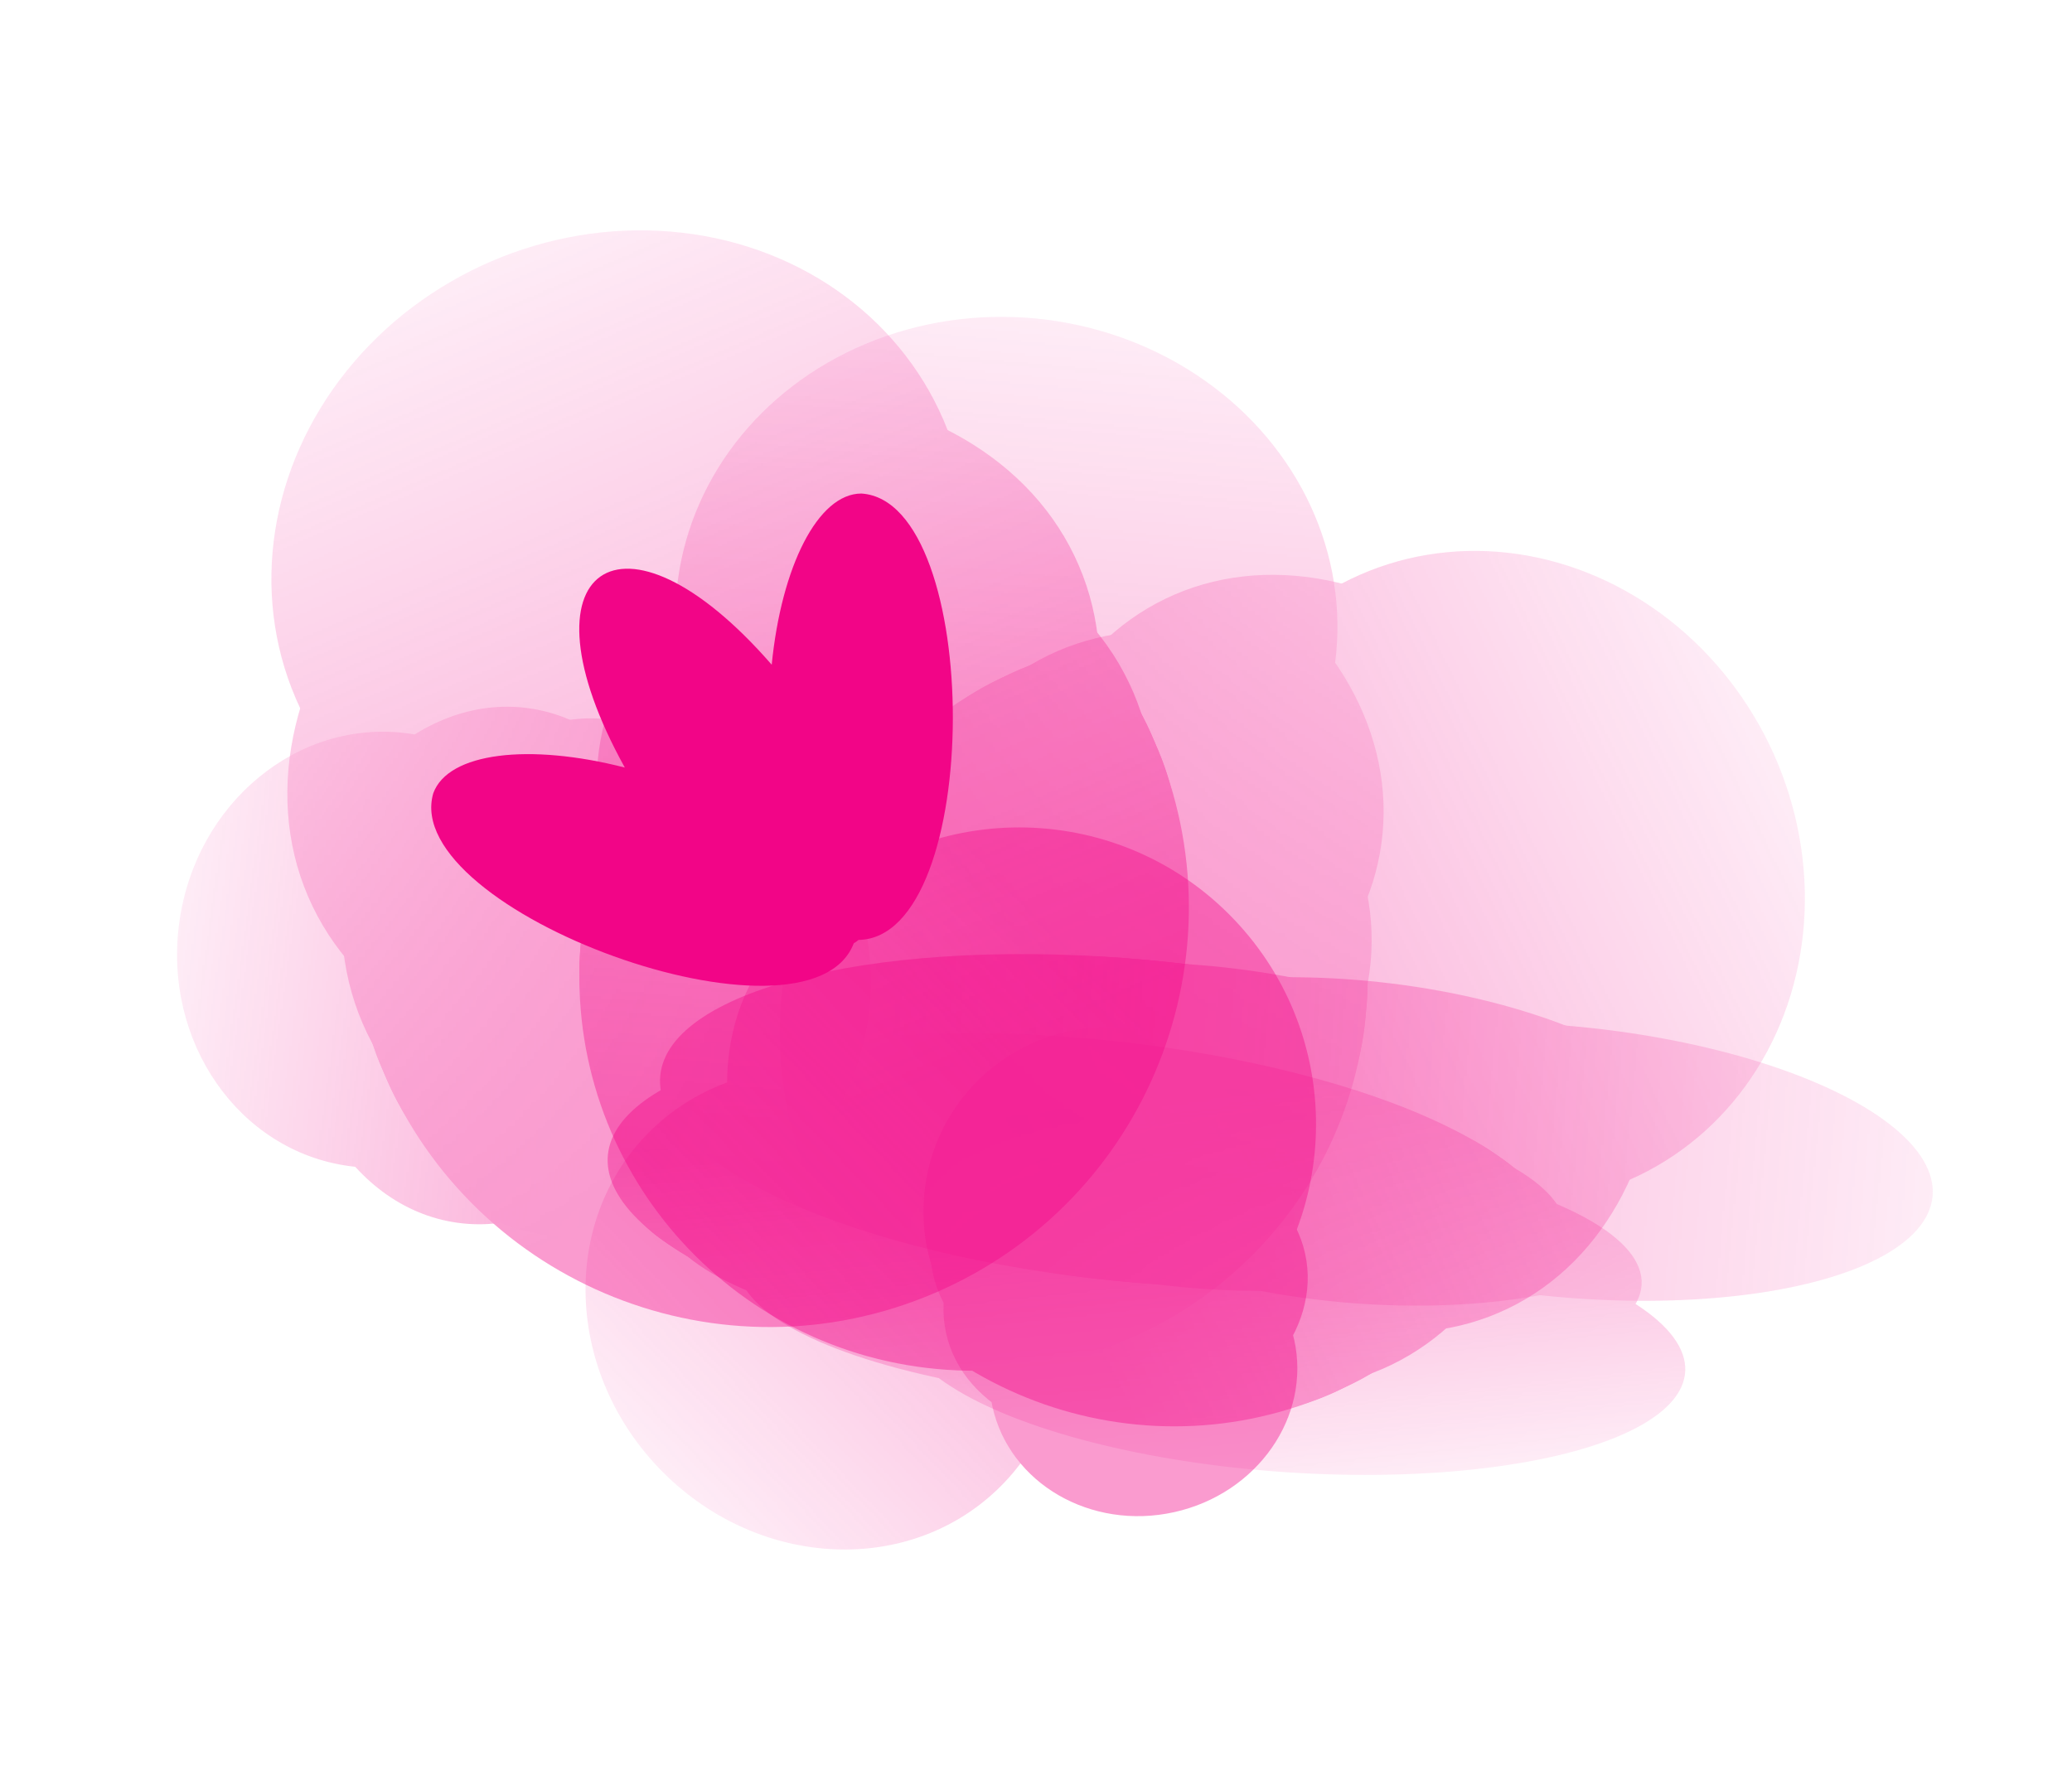 <?xml version="1.0" encoding="UTF-8" standalone="no"?>
<svg
   width="956.936"
   height="822.096"
   viewBox="0 0 956.936 822.096"
   fill="none"
   version="1.1"
   id="svg102"
   xmlns="http://www.w3.org/2000/svg"
   xmlns:svg="http://www.w3.org/2000/svg">
  <g
     opacity="0.4"
     id="g14"
     transform="translate(-250.954,31.6)">
    <mask
       id="mask0_0_1"
       maskUnits="userSpaceOnUse"
       x="436"
       y="0"
       width="549"
       height="664">
      <rect
         x="493.529"
         y="0.104"
         width="493.429"
         height="620.415"
         transform="rotate(5.302,493.529,0.104)"
         fill="url(#paint0_linear_0_1)"
         id="rect1" />
    </mask>
    <g
       mask="url(#mask0_0_1)"
       id="g7">
      <path
         d="m 881.791,436.343 c -9.289,100.093 -97.96,173.703 -198.053,164.414 -100.093,-9.289 -173.703,-97.96 -164.414,-198.053 9.289,-100.093 85.443,-38.832 185.536,-29.543 100.093,9.289 186.22,-36.911 176.931,63.182 z"
         fill="#f20587"
         id="path1" />
      <g
         filter="url(#filter0_f_0_1)"
         id="g2">
        <path
           d="m 881.455,439.957 c -7.191,77.48 -94.161,132.76 -194.254,123.471 -100.092,-9.289 -175.404,-79.63 -168.214,-157.11 7.191,-77.48 94.161,-132.76 194.254,-123.471 100.093,9.289 175.405,79.629 168.214,157.11 z"
           fill="#f20587"
           id="path2" />
      </g>
      <g
         filter="url(#filter1_f_0_1)"
         id="g3">
        <ellipse
           cx="700.891"
           cy="415.914"
           rx="182.013"
           ry="140.893"
           transform="rotate(5.302,700.891,415.914)"
           fill="#f20587"
           id="ellipse2" />
      </g>
      <g
         filter="url(#filter2_f_0_1)"
         id="g4">
        <ellipse
           cx="702.736"
           cy="396.041"
           rx="182.013"
           ry="141.498"
           transform="rotate(5.302,702.736,396.041)"
           fill="#f20587"
           id="ellipse3" />
      </g>
      <g
         filter="url(#filter3_f_0_1)"
         id="g5">
        <ellipse
           cx="708.267"
           cy="336.434"
           rx="182.013"
           ry="140.893"
           transform="rotate(5.302,708.267,336.434)"
           fill="#f20587"
           id="ellipse4" />
      </g>
      <g
         filter="url(#filter4_f_0_1)"
         id="g6">
        <ellipse
           cx="715.755"
           cy="255.753"
           rx="152.987"
           ry="140.893"
           transform="rotate(5.302,715.755,255.753)"
           fill="#f20587"
           id="ellipse5" />
      </g>
    </g>
    <mask
       id="mask1_0_1"
       maskUnits="userSpaceOnUse"
       x="486"
       y="51"
       width="775"
       height="715">
      <rect
         x="1045.44"
         y="51.325"
         width="493.429"
         height="620.415"
         transform="rotate(64.214,1045.44,51.325)"
         fill="url(#paint1_linear_0_1)"
         id="rect7" />
    </mask>
    <g
       mask="url(#mask1_0_1)"
       id="g13">
      <path
         d="m 872.342,609.08 c -90.513,43.729 -199.338,5.803 -243.067,-84.71 -43.729,-90.512 -5.803,-199.337 84.71,-243.066 90.513,-43.729 77.374,53.12 121.103,143.633 43.729,90.513 127.767,140.414 37.254,184.143 z"
         fill="#f20587"
         id="path7" />
      <g
         filter="url(#filter5_f_0_1)"
         id="g8">
        <path
           d="m 869.075,610.659 c -70.065,33.85 -162.313,-12.085 -206.042,-102.597 -43.729,-90.513 -22.38,-191.329 47.685,-225.18 70.065,-33.85 162.313,12.085 206.042,102.598 43.729,90.512 22.38,191.329 -47.685,225.179 z"
           fill="#f20587"
           id="path8" />
      </g>
      <g
         filter="url(#filter6_f_0_1)"
         id="g9">
        <ellipse
           cx="796.43"
           cy="443.613"
           rx="182.013"
           ry="140.893"
           transform="rotate(64.214,796.43,443.613)"
           fill="#f20587"
           id="ellipse8" />
      </g>
      <g
         filter="url(#filter7_f_0_1)"
         id="g10">
        <ellipse
           cx="814.397"
           cy="434.933"
           rx="182.013"
           ry="141.498"
           transform="rotate(64.214,814.397,434.933)"
           fill="#f20587"
           id="ellipse9" />
      </g>
      <g
         filter="url(#filter8_f_0_1)"
         id="g11">
        <ellipse
           cx="868.301"
           cy="408.891"
           rx="182.013"
           ry="140.893"
           transform="rotate(64.214,868.301,408.891)"
           fill="#f20587"
           id="ellipse10" />
      </g>
      <g
         filter="url(#filter9_f_0_1)"
         id="g12">
        <ellipse
           cx="941.262"
           cy="373.642"
           rx="152.987"
           ry="140.893"
           transform="rotate(64.214,941.262,373.642)"
           fill="#f20587"
           id="ellipse11" />
      </g>
    </g>
  </g>
  <g
     opacity="0.4"
     id="g27"
     transform="translate(-250.954,31.6)">
    <mask
       id="mask2_0_1"
       maskUnits="userSpaceOnUse"
       x="498"
       y="361"
       width="768"
       height="272">
      <rect
         x="1265.23"
         y="431.938"
         width="201.837"
         height="751.356"
         transform="rotate(95.418,1265.23,431.938)"
         fill="url(#paint2_linear_0_1)"
         id="rect14" />
    </mask>
    <g
       mask="url(#mask2_0_1)"
       id="g20">
      <path
         d="M 768.298,560.224 C 647.104,548.73 552.003,506.228 555.885,465.293 c 3.882,-40.935 105.277,-64.802 226.472,-53.309 121.194,11.494 52.989,38.509 49.107,79.444 -3.882,40.935 58.029,80.289 -63.166,68.796 z"
         fill="#f20587"
         id="path14" />
      <g
         filter="url(#filter10_f_0_1)"
         id="g15">
        <path
           d="m 763.922,559.808 c -93.815,-8.897 -166.72,-49.294 -162.838,-90.229 3.882,-40.935 83.081,-66.907 176.896,-58.01 93.815,8.897 166.721,49.294 162.838,90.229 -3.882,40.935 -83.081,66.907 -176.896,58.01 z"
           fill="#f20587"
           id="path15" />
      </g>
      <g
         filter="url(#filter11_f_0_1)"
         id="g16">
        <ellipse
           cx="779.699"
           cy="486.518"
           rx="74.452"
           ry="170.63"
           transform="rotate(95.418,779.699,486.518)"
           fill="#f20587"
           id="ellipse15" />
      </g>
      <g
         filter="url(#filter12_f_0_1)"
         id="g17">
        <ellipse
           cx="803.76"
           cy="488.8"
           rx="74.452"
           ry="171.362"
           transform="rotate(95.418,803.76,488.8)"
           fill="#f20587"
           id="ellipse16" />
      </g>
      <g
         filter="url(#filter13_f_0_1)"
         id="g18">
        <ellipse
           cx="875.934"
           cy="495.644"
           rx="74.452"
           ry="170.63"
           transform="rotate(95.418,875.934,495.644)"
           fill="#f20587"
           id="ellipse17" />
      </g>
      <g
         filter="url(#filter14_f_0_1)"
         id="g19">
        <ellipse
           cx="973.625"
           cy="504.909"
           rx="62.579"
           ry="170.63"
           transform="rotate(95.418,973.625,504.909)"
           fill="#f20587"
           id="ellipse18" />
      </g>
    </g>
    <mask
       id="mask3_0_1"
       maskUnits="userSpaceOnUse"
       x="359"
       y="404"
       width="885"
       height="310">
      <rect
         width="522.167"
         height="444.55"
         transform="matrix(-0.994,0.106,-0.822,-0.569,1243.82,657.654)"
         fill="url(#paint3_linear_0_1)"
         id="rect20"
         x="0"
         y="0" />
    </mask>
    <g
       mask="url(#mask3_0_1)"
       id="g26">
      <path
         d="m 559.624,543.126 c -59.256,-40.99 -21.531,-83.376 84.261,-94.67 105.793,-11.295 239.59,12.778 298.846,53.769 59.259,40.99 -58.314,28.142 -164.107,39.437 -105.792,11.295 -159.744,42.455 -219,1.464 z"
         fill="#f20587"
         id="path20" />
      <g
         filter="url(#filter15_f_0_1)"
         id="g21">
        <path
           d="m 557.485,541.647 c -45.87,-31.73 2.708,-66.609 108.5,-77.903 105.792,-11.295 228.738,5.271 274.607,37.001 45.869,31.731 -2.708,66.609 -108.5,77.904 -105.793,11.294 -228.738,-5.272 -274.607,-37.002 z"
           fill="#f20587"
           id="path21" />
      </g>
      <g
         filter="url(#filter16_f_0_1)"
         id="g22">
        <ellipse
           cx="192.613"
           cy="100.955"
           rx="192.613"
           ry="100.955"
           transform="matrix(-0.994,0.106,-0.823,-0.569,1027.92,561.157)"
           fill="#f20587"
           id="ellipse21" />
      </g>
      <g
         filter="url(#filter17_f_0_1)"
         id="g23">
        <ellipse
           cx="192.613"
           cy="101.389"
           rx="192.613"
           ry="101.389"
           transform="matrix(-0.994,0.106,-0.823,-0.569,1040.04,569.54)"
           fill="#f20587"
           id="ellipse22" />
      </g>
      <g
         filter="url(#filter18_f_0_1)"
         id="g24">
        <ellipse
           cx="192.613"
           cy="100.955"
           rx="192.613"
           ry="100.955"
           transform="matrix(-0.994,0.106,-0.823,-0.569,1074.98,593.705)"
           fill="#f20587"
           id="ellipse23" />
      </g>
      <g
         filter="url(#filter19_f_0_1)"
         id="g25">
        <ellipse
           cx="161.897"
           cy="100.955"
           rx="161.897"
           ry="100.955"
           transform="matrix(-0.994,0.106,-0.823,-0.569,1092.19,630.008)"
           fill="#f20587"
           id="ellipse24" />
      </g>
    </g>
  </g>
  <g
     opacity="0.4"
     id="g40"
     transform="translate(-250.954,31.6)">
    <mask
       id="mask4_0_1"
       maskUnits="userSpaceOnUse"
       x="199"
       y="-107"
       width="744"
       height="815">
      <rect
         x="199.388"
         y="100.904"
         width="525.112"
         height="660.251"
         transform="rotate(-23.255,199.388,100.904)"
         fill="url(#paint4_linear_0_1)"
         id="rect27" />
    </mask>
    <g
       mask="url(#mask4_0_1)"
       id="g33">
      <path
         d="m 784.24,311.153 c 42.237,98.287 -3.2,212.203 -101.486,254.44 -98.286,42.237 -212.203,-3.199 -254.44,-101.486 -42.237,-98.286 60.113,-79.765 158.399,-122.002 98.286,-42.237 155.29,-129.238 197.527,-30.952 z"
         fill="#f20587"
         id="path27" />
      <g
         filter="url(#filter20_f_0_1)"
         id="g28">
        <path
           d="m 785.766,314.699 c 32.696,76.082 -20.476,171.998 -118.762,214.235 -98.287,42.237 -204.468,14.801 -237.163,-61.281 -32.695,-76.082 20.477,-171.999 118.763,-214.236 98.286,-42.237 204.467,-14.8 237.162,61.282 z"
           fill="#f20587"
           id="path28" />
      </g>
      <g
         filter="url(#filter21_f_0_1)"
         id="g29">
        <ellipse
           cx="604.753"
           cy="384.082"
           rx="193.699"
           ry="149.94"
           transform="rotate(-23.255,604.753,384.082)"
           fill="#f20587"
           id="ellipse28" />
      </g>
      <g
         filter="url(#filter22_f_0_1)"
         id="g30">
        <ellipse
           cx="596.371"
           cy="364.572"
           rx="193.699"
           ry="150.584"
           transform="rotate(-23.255,596.371,364.572)"
           fill="#f20587"
           id="ellipse29" />
      </g>
      <g
         filter="url(#filter23_f_0_1)"
         id="g31">
        <ellipse
           cx="571.216"
           cy="306.038"
           rx="193.699"
           ry="149.94"
           transform="rotate(-23.255,571.216,306.038)"
           fill="#f20587"
           id="ellipse30" />
      </g>
      <g
         filter="url(#filter24_f_0_1)"
         id="g32">
        <ellipse
           cx="537.169"
           cy="226.813"
           rx="162.81"
           ry="149.94"
           transform="rotate(-23.255,537.169,226.813)"
           fill="#f20587"
           id="ellipse31" />
      </g>
    </g>
    <mask
       id="mask5_0_1"
       maskUnits="userSpaceOnUse"
       x="250"
       y="223"
       width="451"
       height="379">
      <rect
         x="250.954"
         y="545.976"
         width="325.225"
         height="408.923"
         transform="rotate(-82.166,250.954,545.976)"
         fill="url(#paint5_linear_0_1)"
         id="rect33" />
    </mask>
    <g
       mask="url(#mask5_0_1)"
       id="g39">
      <path
         d="m 549.506,303.017 c 65.638,9.031 111.527,69.561 102.496,135.198 -9.03,65.638 -69.56,111.527 -135.198,102.496 -65.637,-9.03 -23.082,-57.392 -14.051,-123.029 9.03,-65.638 -18.884,-123.695 46.753,-114.665 z"
         fill="#f20587"
         id="path33" />
      <g
         filter="url(#filter25_f_0_1)"
         id="g34">
        <path
           d="m 551.876,303.344 c 50.809,6.99 84.677,65.866 75.647,131.504 -9.031,65.637 -57.54,113.18 -108.349,106.19 -50.809,-6.99 -84.678,-65.867 -75.647,-131.504 9.03,-65.638 57.54,-113.181 108.349,-106.19 z"
           fill="#f20587"
           id="path34" />
      </g>
      <g
         filter="url(#filter26_f_0_1)"
         id="g35">
        <ellipse
           cx="530.787"
           cy="421.538"
           rx="119.967"
           ry="92.865"
           transform="rotate(-82.166,530.787,421.538)"
           fill="#f20587"
           id="ellipse34" />
      </g>
      <g
         filter="url(#filter27_f_0_1)"
         id="g36">
        <ellipse
           cx="517.756"
           cy="419.747"
           rx="119.967"
           ry="93.263"
           transform="rotate(-82.166,517.756,419.747)"
           fill="#f20587"
           id="ellipse35" />
      </g>
      <g
         filter="url(#filter28_f_0_1)"
         id="g37">
        <ellipse
           cx="478.667"
           cy="414.368"
           rx="119.967"
           ry="92.865"
           transform="rotate(-82.166,478.667,414.368)"
           fill="#f20587"
           id="ellipse36" />
      </g>
      <g
         filter="url(#filter29_f_0_1)"
         id="g38">
        <ellipse
           cx="425.759"
           cy="407.089"
           rx="100.836"
           ry="92.865"
           transform="rotate(-82.166,425.759,407.089)"
           fill="#f20587"
           id="ellipse37" />
      </g>
    </g>
  </g>
  <g
     opacity="0.4"
     id="g51"
     transform="translate(-250.954,31.6)">
    <mask
       id="mask6_0_1"
       maskUnits="userSpaceOnUse"
       x="375"
       y="236"
       width="595"
       height="593">
      <rect
         x="631.497"
         y="828.291"
         width="371.681"
         height="467.335"
         transform="rotate(-133.6,631.497,828.291)"
         fill="url(#paint6_linear_0_1)"
         id="rect40" />
    </mask>
    <g
       mask="url(#mask6_0_1)"
       id="g45">
      <path
         d="m 627.107,388.411 c 54.834,-52.218 141.617,-50.097 193.835,4.738 52.218,54.834 50.096,141.617 -4.738,193.835 -54.834,52.218 -67.73,-20.265 -119.947,-75.1 -52.218,-54.834 -123.985,-71.256 -69.15,-123.473 z"
         fill="#f20587"
         id="path40" />
      <g
         filter="url(#filter30_f_0_1)"
         id="g41">
        <path
           d="m 629.084,386.525 c 42.446,-40.421 119.187,-28.737 171.405,26.098 52.218,54.834 60.139,132.054 17.692,172.475 C 775.734,625.519 698.994,613.835 646.776,559 594.558,504.166 586.637,426.946 629.084,386.525 Z"
           fill="#f20587"
           id="path41" />
      </g>
      <g
         filter="url(#filter31_f_0_1)"
         id="g42">
        <ellipse
           cx="719.675"
           cy="489.581"
           rx="137.103"
           ry="106.13"
           transform="rotate(-133.6,719.675,489.581)"
           fill="#f20587"
           id="ellipse41" />
      </g>
      <g
         filter="url(#filter32_f_0_1)"
         id="g43">
        <ellipse
           cx="708.79"
           cy="499.946"
           rx="137.103"
           ry="106.585"
           transform="rotate(-133.6,708.79,499.946)"
           fill="#f20587"
           id="ellipse42" />
      </g>
      <g
         filter="url(#filter33_f_0_1)"
         id="g44">
        <ellipse
           cx="631.934"
           cy="573.136"
           rx="115.239"
           ry="106.13"
           transform="rotate(-133.6,631.934,573.136)"
           fill="#f20587"
           id="ellipse43" />
      </g>
    </g>
    <path
       d="m 679.471,546.196 c -10.159,-45.783 18.72,-91.133 64.503,-101.292 45.783,-10.16 91.133,18.719 101.293,64.502 10.159,45.783 -32.409,29.442 -78.192,39.602 -45.783,10.159 -77.444,42.971 -87.604,-2.812 z"
       fill="#f20587"
       id="path45" />
    <g
       filter="url(#filter34_f_0_1)"
       id="g46">
      <path
         d="m 679.105,544.543 c -7.864,-35.44 22.875,-72.405 68.658,-82.564 45.783,-10.16 89.273,10.334 97.137,45.774 7.864,35.44 -22.875,72.406 -68.658,82.565 -45.783,10.16 -89.273,-10.335 -97.137,-45.775 z"
         fill="#f20587"
         id="path46" />
    </g>
    <g
       filter="url(#filter35_f_0_1)"
       id="g47">
      <ellipse
         cx="762.735"
         cy="529.453"
         rx="84.914"
         ry="65.731"
         transform="rotate(167.489,762.735,529.453)"
         fill="#f20587"
         id="ellipse46" />
    </g>
    <g
       filter="url(#filter36_f_0_1)"
       id="g48">
      <ellipse
         cx="764.753"
         cy="538.543"
         rx="84.914"
         ry="66.013"
         transform="rotate(167.489,764.753,538.543)"
         fill="#f20587"
         id="ellipse47" />
    </g>
    <g
       filter="url(#filter37_f_0_1)"
       id="g49">
      <ellipse
         cx="770.803"
         cy="565.807"
         rx="84.914"
         ry="65.731"
         transform="rotate(167.489,770.803,565.807)"
         fill="#f20587"
         id="ellipse48" />
    </g>
    <g
       filter="url(#filter38_f_0_1)"
       id="g50">
      <ellipse
         cx="778.992"
         cy="602.711"
         rx="71.373"
         ry="65.731"
         transform="rotate(167.489,778.992,602.711)"
         fill="#f20587"
         id="ellipse49" />
    </g>
  </g>
  <path
     d="m 397.84,227.966 c -20.093,0 -36.943,33.728 -41.433,79.069 -69.314,-79.651 -118.978,-44.814 -67.845,47.503 -44.149,-11.308 -81.592,-7.012 -88.465,11.889 -15.769,54.293 173.493,123.413 194.224,69.259 0.776,-0.416 1.524,-0.942 2.189,-1.524 58.006,-0.998 57.702,-202.51 1.33,-206.196 z"
     fill="#f20587"
     id="path51" />
  <defs
     id="defs102">
    <filter
       id="filter0_f_0_1"
       x="515.688"
       y="279.003"
       width="369.067"
       height="288.268"
       filterUnits="userSpaceOnUse"
       color-interpolation-filters="sRGB">
      <feFlood
         flood-opacity="0"
         result="BackgroundImageFix"
         id="feFlood51" />
      <feBlend
         mode="normal"
         in="SourceGraphic"
         in2="BackgroundImageFix"
         result="shape"
         id="feBlend51" />
      <feGaussianBlur
         stdDeviation="1.412"
         result="effect1_foregroundBlur_0_1"
         id="feGaussianBlur51" />
    </filter>
    <filter
       id="filter1_f_0_1"
       x="509.295"
       y="264.717"
       width="383.192"
       height="302.393"
       filterUnits="userSpaceOnUse"
       color-interpolation-filters="sRGB">
      <feFlood
         flood-opacity="0"
         result="BackgroundImageFix"
         id="feFlood52" />
      <feBlend
         mode="normal"
         in="SourceGraphic"
         in2="BackgroundImageFix"
         result="shape"
         id="feBlend52" />
      <feGaussianBlur
         stdDeviation="4.944"
         result="effect1_foregroundBlur_0_1"
         id="feGaussianBlur52" />
    </filter>
    <filter
       id="filter2_f_0_1"
       x="497.011"
       y="230.122"
       width="411.45"
       height="331.839"
       filterUnits="userSpaceOnUse"
       color-interpolation-filters="sRGB">
      <feFlood
         flood-opacity="0"
         result="BackgroundImageFix"
         id="feFlood53" />
      <feBlend
         mode="normal"
         in="SourceGraphic"
         in2="BackgroundImageFix"
         result="shape"
         id="feBlend53" />
      <feGaussianBlur
         stdDeviation="12.006"
         result="effect1_foregroundBlur_0_1"
         id="feGaussianBlur53" />
    </filter>
    <filter
       id="filter3_f_0_1"
       x="474.297"
       y="142.863"
       width="467.941"
       height="387.143"
       filterUnits="userSpaceOnUse"
       color-interpolation-filters="sRGB">
      <feFlood
         flood-opacity="0"
         result="BackgroundImageFix"
         id="feFlood54" />
      <feBlend
         mode="normal"
         in="SourceGraphic"
         in2="BackgroundImageFix"
         result="shape"
         id="feBlend54" />
      <feGaussianBlur
         stdDeviation="26.131"
         result="effect1_foregroundBlur_0_1"
         id="feGaussianBlur54" />
    </filter>
    <filter
       id="filter4_f_0_1"
       x="471.046"
       y="22.929"
       width="489.417"
       height="465.647"
       filterUnits="userSpaceOnUse"
       color-interpolation-filters="sRGB">
      <feFlood
         flood-opacity="0"
         result="BackgroundImageFix"
         id="feFlood55" />
      <feBlend
         mode="normal"
         in="SourceGraphic"
         in2="BackgroundImageFix"
         result="shape"
         id="feBlend55" />
      <feGaussianBlur
         stdDeviation="45.906"
         result="effect1_foregroundBlur_0_1"
         id="feGaussianBlur55" />
    </filter>
    <filter
       id="filter5_f_0_1"
       x="637.507"
       y="268.924"
       width="304.779"
       height="355.693"
       filterUnits="userSpaceOnUse"
       color-interpolation-filters="sRGB">
      <feFlood
         flood-opacity="0"
         result="BackgroundImageFix"
         id="feFlood56" />
      <feBlend
         mode="normal"
         in="SourceGraphic"
         in2="BackgroundImageFix"
         result="shape"
         id="feBlend56" />
      <feGaussianBlur
         stdDeviation="1.412"
         result="effect1_foregroundBlur_0_1"
         id="feGaussianBlur56" />
    </filter>
    <filter
       id="filter6_f_0_1"
       x="636.978"
       y="258.704"
       width="318.904"
       height="369.818"
       filterUnits="userSpaceOnUse"
       color-interpolation-filters="sRGB">
      <feFlood
         flood-opacity="0"
         result="BackgroundImageFix"
         id="feFlood57" />
      <feBlend
         mode="normal"
         in="SourceGraphic"
         in2="BackgroundImageFix"
         result="shape"
         id="feBlend57" />
      <feGaussianBlur
         stdDeviation="4.944"
         result="effect1_foregroundBlur_0_1"
         id="feGaussianBlur57" />
    </filter>
    <filter
       id="filter7_f_0_1"
       x="640.358"
       y="235.807"
       width="348.079"
       height="398.252"
       filterUnits="userSpaceOnUse"
       color-interpolation-filters="sRGB">
      <feFlood
         flood-opacity="0"
         result="BackgroundImageFix"
         id="feFlood58" />
      <feBlend
         mode="normal"
         in="SourceGraphic"
         in2="BackgroundImageFix"
         result="shape"
         id="feBlend58" />
      <feGaussianBlur
         stdDeviation="12.006"
         result="effect1_foregroundBlur_0_1"
         id="feGaussianBlur58" />
    </filter>
    <filter
       id="filter8_f_0_1"
       x="666.474"
       y="181.607"
       width="403.654"
       height="454.567"
       filterUnits="userSpaceOnUse"
       color-interpolation-filters="sRGB">
      <feFlood
         flood-opacity="0"
         result="BackgroundImageFix"
         id="feFlood59" />
      <feBlend
         mode="normal"
         in="SourceGraphic"
         in2="BackgroundImageFix"
         result="shape"
         id="feBlend59" />
      <feGaussianBlur
         stdDeviation="26.131"
         result="effect1_foregroundBlur_0_1"
         id="feGaussianBlur59" />
    </filter>
    <filter
       id="filter9_f_0_1"
       x="706.161"
       y="131.019"
       width="470.203"
       height="485.245"
       filterUnits="userSpaceOnUse"
       color-interpolation-filters="sRGB">
      <feFlood
         flood-opacity="0"
         result="BackgroundImageFix"
         id="feFlood60" />
      <feBlend
         mode="normal"
         in="SourceGraphic"
         in2="BackgroundImageFix"
         result="shape"
         id="feBlend60" />
      <feGaussianBlur
         stdDeviation="45.906"
         result="effect1_foregroundBlur_0_1"
         id="feGaussianBlur60" />
    </filter>
    <filter
       id="filter10_f_0_1"
       x="598.957"
       y="407.844"
       width="343.987"
       height="155.688"
       filterUnits="userSpaceOnUse"
       color-interpolation-filters="sRGB">
      <feFlood
         flood-opacity="0"
         result="BackgroundImageFix"
         id="feFlood61" />
      <feBlend
         mode="normal"
         in="SourceGraphic"
         in2="BackgroundImageFix"
         result="shape"
         id="feBlend61" />
      <feGaussianBlur
         stdDeviation="0.989"
         result="effect1_foregroundBlur_0_1"
         id="feGaussianBlur61" />
    </filter>
    <filter
       id="filter11_f_0_1"
       x="602.759"
       y="403.728"
       width="353.879"
       height="165.58"
       filterUnits="userSpaceOnUse"
       color-interpolation-filters="sRGB">
      <feFlood
         flood-opacity="0"
         result="BackgroundImageFix"
         id="feFlood62" />
      <feBlend
         mode="normal"
         in="SourceGraphic"
         in2="BackgroundImageFix"
         result="shape"
         id="feBlend62" />
      <feGaussianBlur
         stdDeviation="3.462"
         result="effect1_foregroundBlur_0_1"
         id="feGaussianBlur62" />
    </filter>
    <filter
       id="filter12_f_0_1"
       x="616.201"
       y="396.104"
       width="375.118"
       height="185.391"
       filterUnits="userSpaceOnUse"
       color-interpolation-filters="sRGB">
      <feFlood
         flood-opacity="0"
         result="BackgroundImageFix"
         id="feFlood63" />
      <feBlend
         mode="normal"
         in="SourceGraphic"
         in2="BackgroundImageFix"
         result="shape"
         id="feBlend63" />
      <feGaussianBlur
         stdDeviation="8.407"
         result="effect1_foregroundBlur_0_1"
         id="feGaussianBlur63" />
    </filter>
    <filter
       id="filter13_f_0_1"
       x="669.321"
       y="383.181"
       width="413.226"
       height="224.926"
       filterUnits="userSpaceOnUse"
       color-interpolation-filters="sRGB">
      <feFlood
         flood-opacity="0"
         result="BackgroundImageFix"
         id="feFlood64" />
      <feBlend
         mode="normal"
         in="SourceGraphic"
         in2="BackgroundImageFix"
         result="shape"
         id="feBlend64" />
      <feGaussianBlur
         stdDeviation="18.299"
         result="effect1_foregroundBlur_0_1"
         id="feGaussianBlur64" />
    </filter>
    <filter
       id="filter14_f_0_1"
       x="739.361"
       y="376.252"
       width="468.529"
       height="257.314"
       filterUnits="userSpaceOnUse"
       color-interpolation-filters="sRGB">
      <feFlood
         flood-opacity="0"
         result="BackgroundImageFix"
         id="feFlood65" />
      <feBlend
         mode="normal"
         in="SourceGraphic"
         in2="BackgroundImageFix"
         result="shape"
         id="feBlend65" />
      <feGaussianBlur
         stdDeviation="32.146"
         result="effect1_foregroundBlur_0_1"
         id="feGaussianBlur65" />
    </filter>
    <filter
       id="filter15_f_0_1"
       x="538.223"
       y="458.217"
       width="421.63"
       height="125.957"
       filterUnits="userSpaceOnUse"
       color-interpolation-filters="sRGB">
      <feFlood
         flood-opacity="0"
         result="BackgroundImageFix"
         id="feFlood66" />
      <feBlend
         mode="normal"
         in="SourceGraphic"
         in2="BackgroundImageFix"
         result="shape"
         id="feBlend66" />
      <feGaussianBlur
         stdDeviation="0.989"
         result="effect1_foregroundBlur_0_1"
         id="feGaussianBlur66" />
    </filter>
    <filter
       id="filter16_f_0_1"
       x="537.557"
       y="456.231"
       width="431.521"
       height="135.848"
       filterUnits="userSpaceOnUse"
       color-interpolation-filters="sRGB">
      <feFlood
         flood-opacity="0"
         result="BackgroundImageFix"
         id="feFlood67" />
      <feBlend
         mode="normal"
         in="SourceGraphic"
         in2="BackgroundImageFix"
         result="shape"
         id="feBlend67" />
      <feGaussianBlur
         stdDeviation="3.462"
         result="effect1_foregroundBlur_0_1"
         id="feGaussianBlur67" />
    </filter>
    <filter
       id="filter17_f_0_1"
       x="539.285"
       y="454.244"
       width="451.587"
       height="156.096"
       filterUnits="userSpaceOnUse"
       color-interpolation-filters="sRGB">
      <feFlood
         flood-opacity="0"
         result="BackgroundImageFix"
         id="feFlood68" />
      <feBlend
         mode="normal"
         in="SourceGraphic"
         in2="BackgroundImageFix"
         result="shape"
         id="feBlend68" />
      <feGaussianBlur
         stdDeviation="8.407"
         result="effect1_foregroundBlur_0_1"
         id="feGaussianBlur68" />
    </filter>
    <filter
       id="filter18_f_0_1"
       x="554.934"
       y="459.106"
       width="490.868"
       height="195.195"
       filterUnits="userSpaceOnUse"
       color-interpolation-filters="sRGB">
      <feFlood
         flood-opacity="0"
         result="BackgroundImageFix"
         id="feFlood69" />
      <feBlend
         mode="normal"
         in="SourceGraphic"
         in2="BackgroundImageFix"
         result="shape"
         id="feBlend69" />
      <feGaussianBlur
         stdDeviation="18.299"
         result="effect1_foregroundBlur_0_1"
         id="feGaussianBlur69" />
    </filter>
    <filter
       id="filter19_f_0_1"
       x="602.637"
       y="465.467"
       width="490.992"
       height="248.554"
       filterUnits="userSpaceOnUse"
       color-interpolation-filters="sRGB">
      <feFlood
         flood-opacity="0"
         result="BackgroundImageFix"
         id="feFlood70" />
      <feBlend
         mode="normal"
         in="SourceGraphic"
         in2="BackgroundImageFix"
         result="shape"
         id="feBlend70" />
      <feGaussianBlur
         stdDeviation="32.146"
         result="effect1_foregroundBlur_0_1"
         id="feGaussianBlur70" />
    </filter>
    <filter
       id="filter20_f_0_1"
       x="416.929"
       y="230.311"
       width="381.749"
       height="321.729"
       filterUnits="userSpaceOnUse"
       color-interpolation-filters="sRGB">
      <feFlood
         flood-opacity="0"
         result="BackgroundImageFix"
         id="feFlood71" />
      <feBlend
         mode="normal"
         in="SourceGraphic"
         in2="BackgroundImageFix"
         result="shape"
         id="feBlend71" />
      <feGaussianBlur
         stdDeviation="1.636"
         result="effect1_foregroundBlur_0_1"
         id="feGaussianBlur71" />
    </filter>
    <filter
       id="filter21_f_0_1"
       x="405.698"
       y="215.037"
       width="398.111"
       height="338.092"
       filterUnits="userSpaceOnUse"
       color-interpolation-filters="sRGB">
      <feFlood
         flood-opacity="0"
         result="BackgroundImageFix"
         id="feFlood72" />
      <feBlend
         mode="normal"
         in="SourceGraphic"
         in2="BackgroundImageFix"
         result="shape"
         id="feBlend72" />
      <feGaussianBlur
         stdDeviation="5.727"
         result="effect1_foregroundBlur_0_1"
         id="feGaussianBlur72" />
    </filter>
    <filter
       id="filter22_f_0_1"
       x="380.872"
       y="178.646"
       width="430.998"
       height="371.852"
       filterUnits="userSpaceOnUse"
       color-interpolation-filters="sRGB">
      <feFlood
         flood-opacity="0"
         result="BackgroundImageFix"
         id="feFlood73" />
      <feBlend
         mode="normal"
         in="SourceGraphic"
         in2="BackgroundImageFix"
         result="shape"
         id="feBlend73" />
      <feGaussianBlur
         stdDeviation="13.908"
         result="effect1_foregroundBlur_0_1"
         id="feGaussianBlur73" />
    </filter>
    <filter
       id="filter23_f_0_1"
       x="323.072"
       y="87.904"
       width="496.288"
       height="436.268"
       filterUnits="userSpaceOnUse"
       color-interpolation-filters="sRGB">
      <feFlood
         flood-opacity="0"
         result="BackgroundImageFix"
         id="feFlood74" />
      <feBlend
         mode="normal"
         in="SourceGraphic"
         in2="BackgroundImageFix"
         result="shape"
         id="feBlend74" />
      <feGaussianBlur
         stdDeviation="30.271"
         result="effect1_foregroundBlur_0_1"
         id="feGaussianBlur74" />
    </filter>
    <filter
       id="filter24_f_0_1"
       x="269.896"
       y="-31.6"
       width="534.546"
       height="516.825"
       filterUnits="userSpaceOnUse"
       color-interpolation-filters="sRGB">
      <feFlood
         flood-opacity="0"
         result="BackgroundImageFix"
         id="feFlood75" />
      <feBlend
         mode="normal"
         in="SourceGraphic"
         in2="BackgroundImageFix"
         result="shape"
         id="feBlend75" />
      <feGaussianBlur
         stdDeviation="53.179"
         result="effect1_foregroundBlur_0_1"
         id="feGaussianBlur75" />
    </filter>
    <filter
       id="filter25_f_0_1"
       x="438.797"
       y="299.389"
       width="193.456"
       height="245.603"
       filterUnits="userSpaceOnUse"
       color-interpolation-filters="sRGB">
      <feFlood
         flood-opacity="0"
         result="BackgroundImageFix"
         id="feFlood76" />
      <feBlend
         mode="normal"
         in="SourceGraphic"
         in2="BackgroundImageFix"
         result="shape"
         id="feBlend76" />
      <feGaussianBlur
         stdDeviation="1.636"
         result="effect1_foregroundBlur_0_1"
         id="feGaussianBlur76" />
    </filter>
    <filter
       id="filter26_f_0_1"
       x="425.878"
       y="290.555"
       width="209.819"
       height="261.966"
       filterUnits="userSpaceOnUse"
       color-interpolation-filters="sRGB">
      <feFlood
         flood-opacity="0"
         result="BackgroundImageFix"
         id="feFlood77" />
      <feBlend
         mode="normal"
         in="SourceGraphic"
         in2="BackgroundImageFix"
         result="shape"
         id="feBlend77" />
      <feGaussianBlur
         stdDeviation="5.727"
         result="effect1_foregroundBlur_0_1"
         id="feGaussianBlur77" />
    </filter>
    <filter
       id="filter27_f_0_1"
       x="396.095"
       y="272.395"
       width="243.322"
       height="294.703"
       filterUnits="userSpaceOnUse"
       color-interpolation-filters="sRGB">
      <feFlood
         flood-opacity="0"
         result="BackgroundImageFix"
         id="feFlood78" />
      <feBlend
         mode="normal"
         in="SourceGraphic"
         in2="BackgroundImageFix"
         result="shape"
         id="feBlend78" />
      <feGaussianBlur
         stdDeviation="13.908"
         result="effect1_foregroundBlur_0_1"
         id="feGaussianBlur78" />
    </filter>
    <filter
       id="filter28_f_0_1"
       x="324.67"
       y="234.297"
       width="307.995"
       height="360.142"
       filterUnits="userSpaceOnUse"
       color-interpolation-filters="sRGB">
      <feFlood
         flood-opacity="0"
         result="BackgroundImageFix"
         id="feFlood79" />
      <feBlend
         mode="normal"
         in="SourceGraphic"
         in2="BackgroundImageFix"
         result="shape"
         id="feBlend79" />
      <feGaussianBlur
         stdDeviation="30.271"
         result="effect1_foregroundBlur_0_1"
         id="feGaussianBlur79" />
    </filter>
    <filter
       id="filter29_f_0_1"
       x="226.37"
       y="200.027"
       width="398.779"
       height="414.124"
       filterUnits="userSpaceOnUse"
       color-interpolation-filters="sRGB">
      <feFlood
         flood-opacity="0"
         result="BackgroundImageFix"
         id="feFlood80" />
      <feBlend
         mode="normal"
         in="SourceGraphic"
         in2="BackgroundImageFix"
         result="shape"
         id="feBlend80" />
      <feGaussianBlur
         stdDeviation="53.179"
         result="effect1_foregroundBlur_0_1"
         id="feGaussianBlur80" />
    </filter>
    <filter
       id="filter30_f_0_1"
       x="598.51"
       y="359.184"
       width="250.244"
       height="253.255"
       filterUnits="userSpaceOnUse"
       color-interpolation-filters="sRGB">
      <feFlood
         flood-opacity="0"
         result="BackgroundImageFix"
         id="feFlood81" />
      <feBlend
         mode="normal"
         in="SourceGraphic"
         in2="BackgroundImageFix"
         result="shape"
         id="feBlend81" />
      <feGaussianBlur
         stdDeviation="1.636"
         result="effect1_foregroundBlur_0_1"
         id="feGaussianBlur81" />
    </filter>
    <filter
       id="filter31_f_0_1"
       x="586.372"
       y="354.773"
       width="266.607"
       height="269.617"
       filterUnits="userSpaceOnUse"
       color-interpolation-filters="sRGB">
      <feFlood
         flood-opacity="0"
         result="BackgroundImageFix"
         id="feFlood82" />
      <feBlend
         mode="normal"
         in="SourceGraphic"
         in2="BackgroundImageFix"
         result="shape"
         id="feBlend82" />
      <feGaussianBlur
         stdDeviation="5.727"
         result="effect1_foregroundBlur_0_1"
         id="feGaussianBlur82" />
    </filter>
    <filter
       id="filter32_f_0_1"
       x="558.916"
       y="348.588"
       width="299.749"
       height="302.716"
       filterUnits="userSpaceOnUse"
       color-interpolation-filters="sRGB">
      <feFlood
         flood-opacity="0"
         result="BackgroundImageFix"
         id="feFlood83" />
      <feBlend
         mode="normal"
         in="SourceGraphic"
         in2="BackgroundImageFix"
         result="shape"
         id="feBlend83" />
      <feGaussianBlur
         stdDeviation="13.908"
         result="effect1_foregroundBlur_0_1"
         id="feGaussianBlur83" />
    </filter>
    <filter
       id="filter33_f_0_1"
       x="415.02"
       y="355.776"
       width="433.827"
       height="434.72"
       filterUnits="userSpaceOnUse"
       color-interpolation-filters="sRGB">
      <feFlood
         flood-opacity="0"
         result="BackgroundImageFix"
         id="feFlood84" />
      <feBlend
         mode="normal"
         in="SourceGraphic"
         in2="BackgroundImageFix"
         result="shape"
         id="feBlend84" />
      <feGaussianBlur
         stdDeviation="53.179"
         result="effect1_foregroundBlur_0_1"
         id="feGaussianBlur84" />
    </filter>
    <filter
       id="filter34_f_0_1"
       x="674.604"
       y="456.104"
       width="174.796"
       height="140.088"
       filterUnits="userSpaceOnUse"
       color-interpolation-filters="sRGB">
      <feFlood
         flood-opacity="0"
         result="BackgroundImageFix"
         id="feFlood85" />
      <feBlend
         mode="normal"
         in="SourceGraphic"
         in2="BackgroundImageFix"
         result="shape"
         id="feBlend85" />
      <feGaussianBlur
         stdDeviation="1.636"
         result="effect1_foregroundBlur_0_1"
         id="feGaussianBlur85" />
    </filter>
    <filter
       id="filter35_f_0_1"
       x="667.156"
       y="451.227"
       width="191.158"
       height="156.451"
       filterUnits="userSpaceOnUse"
       color-interpolation-filters="sRGB">
      <feFlood
         flood-opacity="0"
         result="BackgroundImageFix"
         id="feFlood86" />
      <feBlend
         mode="normal"
         in="SourceGraphic"
         in2="BackgroundImageFix"
         result="shape"
         id="feBlend86" />
      <feGaussianBlur
         stdDeviation="5.727"
         result="effect1_foregroundBlur_0_1"
         id="feGaussianBlur86" />
    </filter>
    <filter
       id="filter36_f_0_1"
       x="652.801"
       y="443.689"
       width="223.905"
       height="189.706"
       filterUnits="userSpaceOnUse"
       color-interpolation-filters="sRGB">
      <feFlood
         flood-opacity="0"
         result="BackgroundImageFix"
         id="feFlood87" />
      <feBlend
         mode="normal"
         in="SourceGraphic"
         in2="BackgroundImageFix"
         result="shape"
         id="feBlend87" />
      <feGaussianBlur
         stdDeviation="13.908"
         result="effect1_foregroundBlur_0_1"
         id="feGaussianBlur87" />
    </filter>
    <filter
       id="filter37_f_0_1"
       x="626.135"
       y="438.493"
       width="289.335"
       height="254.628"
       filterUnits="userSpaceOnUse"
       color-interpolation-filters="sRGB">
      <feFlood
         flood-opacity="0"
         result="BackgroundImageFix"
         id="feFlood88" />
      <feBlend
         mode="normal"
         in="SourceGraphic"
         in2="BackgroundImageFix"
         result="shape"
         id="feBlend88" />
      <feGaussianBlur
         stdDeviation="30.271"
         result="effect1_foregroundBlur_0_1"
         id="feGaussianBlur88" />
    </filter>
    <filter
       id="filter38_f_0_1"
       x="601.502"
       y="430.332"
       width="354.98"
       height="344.759"
       filterUnits="userSpaceOnUse"
       color-interpolation-filters="sRGB">
      <feFlood
         flood-opacity="0"
         result="BackgroundImageFix"
         id="feFlood89" />
      <feBlend
         mode="normal"
         in="SourceGraphic"
         in2="BackgroundImageFix"
         result="shape"
         id="feBlend89" />
      <feGaussianBlur
         stdDeviation="53.179"
         result="effect1_foregroundBlur_0_1"
         id="feGaussianBlur89" />
    </filter>
    <linearGradient
       id="paint0_linear_0_1"
       x1="855.74"
       y1="494.138"
       x2="855.74"
       y2="0.104"
       gradientUnits="userSpaceOnUse">
      <stop
         stop-color="white"
         id="stop89" />
      <stop
         offset="1"
         stop-color="white"
         stop-opacity="0"
         id="stop90" />
    </linearGradient>
    <linearGradient
       id="paint1_linear_0_1"
       x1="1407.65"
       y1="545.359"
       x2="1407.65"
       y2="51.325"
       gradientUnits="userSpaceOnUse">
      <stop
         stop-color="white"
         id="stop91" />
      <stop
         offset="1"
         stop-color="white"
         stop-opacity="0"
         id="stop92" />
    </linearGradient>
    <linearGradient
       id="paint2_linear_0_1"
       x1="1413.39"
       y1="1030.24"
       x2="1413.39"
       y2="431.938"
       gradientUnits="userSpaceOnUse">
      <stop
         stop-color="white"
         id="stop93" />
      <stop
         offset="1"
         stop-color="white"
         stop-opacity="0"
         id="stop94" />
    </linearGradient>
    <linearGradient
       id="paint3_linear_0_1"
       x1="383.307"
       y1="353.993"
       x2="383.307"
       y2="2.75401e-06"
       gradientUnits="userSpaceOnUse">
      <stop
         stop-color="white"
         id="stop95" />
      <stop
         offset="1"
         stop-color="white"
         stop-opacity="0"
         id="stop96" />
    </linearGradient>
    <linearGradient
       id="paint4_linear_0_1"
       x1="584.857"
       y1="626.66"
       x2="584.857"
       y2="100.904"
       gradientUnits="userSpaceOnUse">
      <stop
         stop-color="white"
         id="stop97" />
      <stop
         offset="1"
         stop-color="white"
         stop-opacity="0"
         id="stop98" />
    </linearGradient>
    <linearGradient
       id="paint5_linear_0_1"
       x1="489.692"
       y1="871.599"
       x2="489.692"
       y2="545.976"
       gradientUnits="userSpaceOnUse">
      <stop
         stop-color="white"
         id="stop99" />
      <stop
         offset="1"
         stop-color="white"
         stop-opacity="0"
         id="stop100" />
    </linearGradient>
    <linearGradient
       id="paint6_linear_0_1"
       x1="904.336"
       y1="1200.43"
       x2="904.336"
       y2="828.291"
       gradientUnits="userSpaceOnUse">
      <stop
         stop-color="white"
         id="stop101" />
      <stop
         offset="1"
         stop-color="white"
         stop-opacity="0"
         id="stop102" />
    </linearGradient>
  </defs>
</svg>
